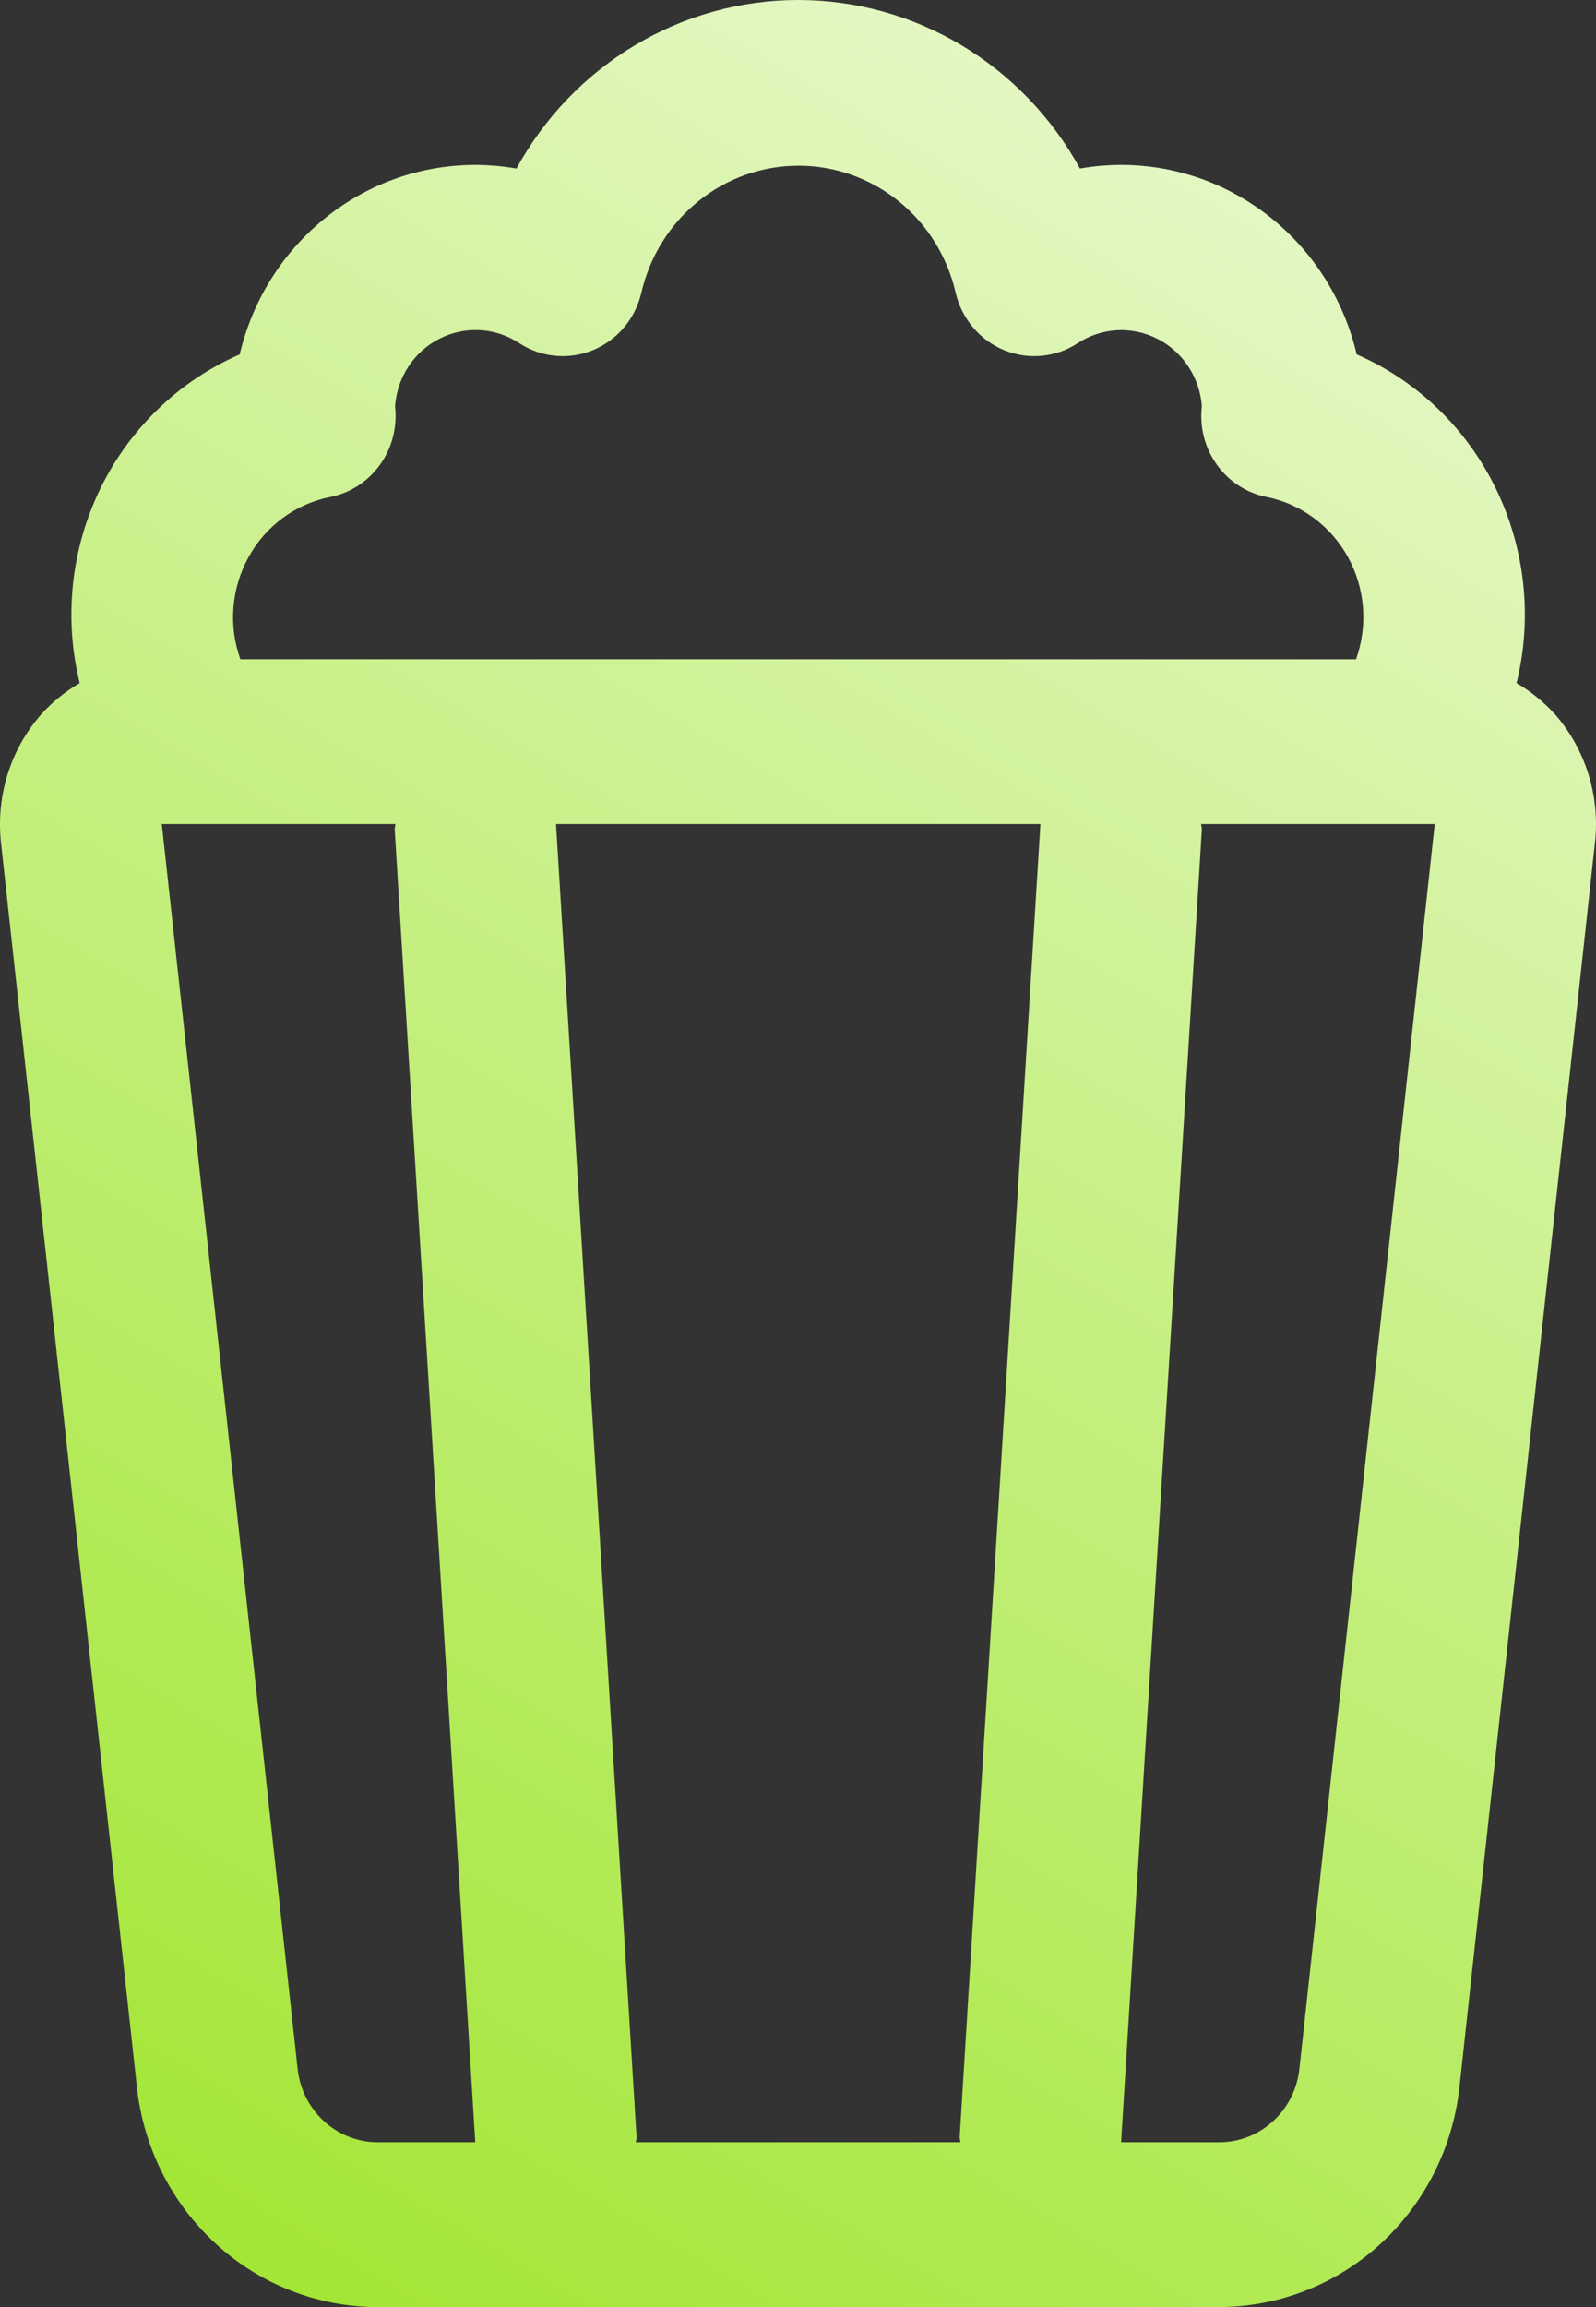 <svg width="27" height="39" viewBox="0 0 27 39" fill="none" xmlns="http://www.w3.org/2000/svg">
<rect x="0" y="0" width="27" height="39" fill="#333333" stroke="none"/>
<path d="M26.305 12.073C26.116 11.865 25.897 11.688 25.656 11.548C25.927 10.445 25.803 9.28 25.307 8.262C24.812 7.243 23.977 6.438 22.952 5.991C22.709 4.959 22.09 4.06 21.22 3.476C20.35 2.892 19.296 2.668 18.27 2.849C17.795 1.985 17.104 1.266 16.266 0.765C15.428 0.264 14.474 0 13.503 0C12.532 0 11.579 0.264 10.741 0.765C9.903 1.266 9.211 1.985 8.737 2.849C7.711 2.668 6.656 2.892 5.787 3.476C4.917 4.06 4.298 4.959 4.055 5.991C3.029 6.438 2.193 7.243 1.697 8.261C1.201 9.28 1.077 10.445 1.348 11.548C1.106 11.688 0.887 11.865 0.699 12.073C0.442 12.365 0.249 12.708 0.131 13.081C0.014 13.454 -0.026 13.848 0.016 14.238L2.316 35.284C2.428 36.306 2.905 37.25 3.656 37.935C4.407 38.621 5.38 39 6.388 39H20.619C21.627 39 22.6 38.62 23.351 37.935C24.102 37.249 24.579 36.305 24.69 35.283L26.983 14.238C27.026 13.849 26.987 13.455 26.87 13.082C26.753 12.709 26.561 12.365 26.305 12.073ZM5.59 8.401C5.928 8.333 6.228 8.137 6.431 7.853C6.634 7.569 6.723 7.217 6.683 6.869C6.7 6.628 6.778 6.396 6.91 6.196C7.042 5.995 7.222 5.833 7.434 5.726C7.646 5.618 7.881 5.568 8.117 5.581C8.354 5.593 8.583 5.669 8.782 5.799C8.966 5.92 9.176 5.994 9.393 6.014C9.611 6.035 9.831 6.002 10.034 5.918C10.236 5.835 10.417 5.702 10.559 5.533C10.701 5.363 10.801 5.161 10.851 4.944C10.993 4.334 11.332 3.79 11.815 3.401C12.297 3.013 12.894 2.801 13.509 2.801C14.123 2.801 14.72 3.013 15.203 3.401C15.685 3.79 16.024 4.334 16.166 4.944C16.216 5.161 16.316 5.363 16.459 5.533C16.601 5.702 16.781 5.835 16.984 5.918C17.186 6.002 17.406 6.035 17.624 6.014C17.842 5.994 18.052 5.92 18.236 5.799C18.435 5.669 18.663 5.595 18.899 5.582C19.135 5.57 19.37 5.62 19.581 5.728C19.792 5.835 19.973 5.997 20.104 6.197C20.236 6.397 20.314 6.628 20.332 6.869C20.291 7.217 20.381 7.569 20.584 7.853C20.786 8.137 21.087 8.333 21.425 8.401C21.713 8.458 21.985 8.579 22.223 8.754C22.461 8.93 22.659 9.155 22.803 9.416C22.947 9.677 23.034 9.967 23.058 10.265C23.081 10.563 23.041 10.863 22.941 11.144H4.066C3.965 10.863 3.925 10.562 3.95 10.263C3.974 9.964 4.062 9.674 4.207 9.414C4.351 9.153 4.55 8.927 4.789 8.752C5.028 8.577 5.301 8.457 5.59 8.401ZM17.601 13.93L16.235 36.128C16.235 36.157 16.246 36.184 16.247 36.214H10.757C10.757 36.184 10.77 36.157 10.769 36.128L9.406 13.93H17.601ZM5.035 34.975L2.737 13.93H6.689C6.689 13.961 6.676 13.987 6.677 14.018L8.04 36.214H6.388C6.052 36.213 5.729 36.086 5.48 35.857C5.23 35.629 5.072 35.315 5.035 34.975ZM21.982 34.975C21.945 35.316 21.786 35.631 21.535 35.859C21.285 36.088 20.96 36.215 20.624 36.214H18.966L20.332 14.018C20.332 13.987 20.321 13.961 20.32 13.93H24.272L21.982 34.975Z" fill="url(#paint0_linear_122_20)"/>
<defs>
<linearGradient id="paint0_linear_122_20" x1="4.058" y1="38.277" x2="23.694" y2="4.926" gradientUnits="userSpaceOnUse">
<stop stop-color="#A3E635"/>
<stop offset="1" stop-color="#E3F7C2"/>
</linearGradient>
</defs>
</svg>
